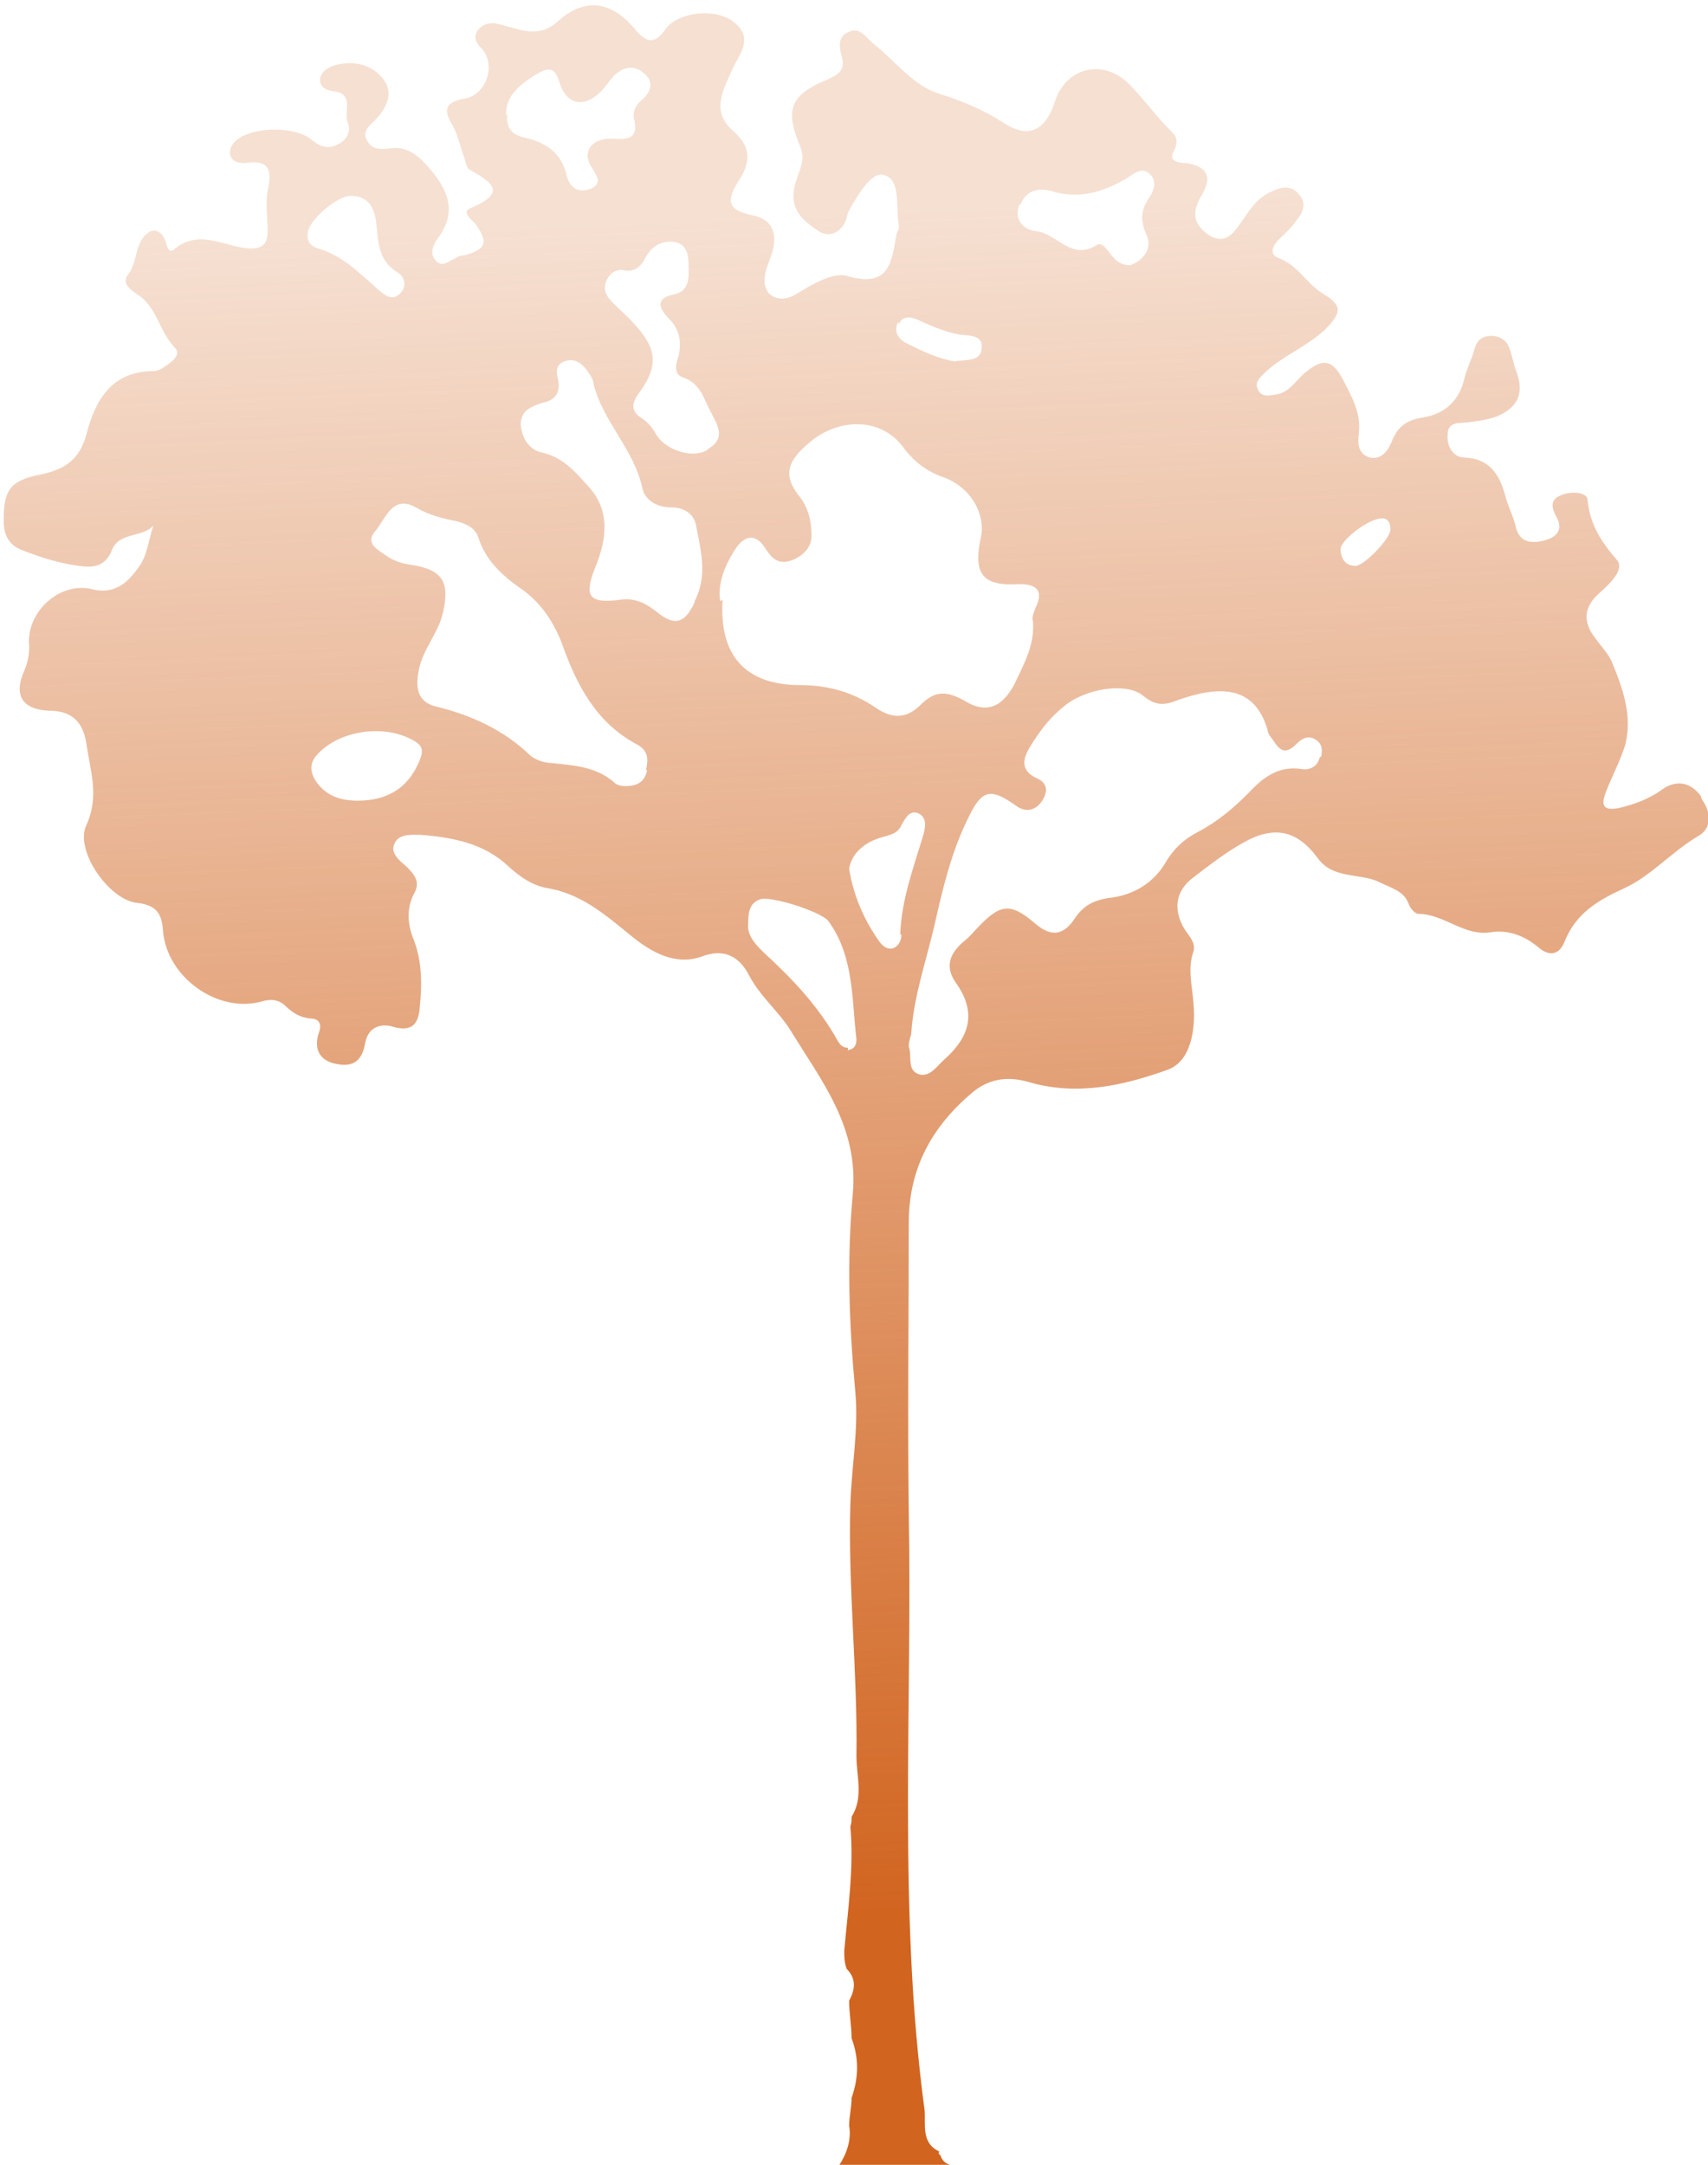 <?xml version="1.0" encoding="UTF-8"?>
<svg xmlns="http://www.w3.org/2000/svg" version="1.1" xmlns:xlink="http://www.w3.org/1999/xlink" viewBox="0 0 140.4 177.9">
  <defs>
    <style>
      .cls-1 {
        fill: url(#linear-gradient);
      }
    </style>
    <linearGradient id="linear-gradient" x1="68.6" y1="17.5" x2="74.6" y2="157.8" gradientUnits="userSpaceOnUse">
      <stop offset="0" stop-color="#d1641f" stop-opacity=".2"/>
      <stop offset="1" stop-color="#d1641f"/>
    </linearGradient>
  </defs>
  <!-- Generator: Adobe Illustrator 28.7.3, SVG Export Plug-In . SVG Version: 1.2.0 Build 164)  -->
  <g>
    <g id="Layer_2">
      <g id="Layer_1-2">
        <path class="cls-1" d="M139.8,65.4c-.9-1.2-2.1-1.3-3.2-.5-1.1.8-2.3,1.2-3.5,1.5-1.1.2-1.6,0-1.1-1.3.5-1.3,1.2-2.6,1.6-3.9.6-2.4-.2-4.6-1.1-6.8-.3-.7-.9-1.3-1.4-2-1-1.3-.9-2.5.3-3.6.9-.8,2.2-2,1.5-2.8-1.3-1.5-2.2-2.9-2.4-4.9,0-.7-1.5-.8-2.4-.3-.7.4-.5,1-.2,1.6.6,1,.2,1.7-.9,2-1.1.3-2.1.2-2.4-1.1-.2-.9-.7-1.8-.9-2.7-.5-1.7-1.3-2.9-3.3-3-1,0-1.5-1-1.4-1.9,0-1.1,1-.9,1.7-1,.8-.1,1.6-.2,2.4-.5,1.8-.8,2.2-2,1.5-3.8-.2-.5-.3-1.2-.5-1.7-.2-.7-.8-1.1-1.5-1.1-.8,0-1.2.4-1.4,1.1-.2.8-.6,1.5-.8,2.3-.4,1.9-1.6,3-3.4,3.3-1.3.2-2.1.7-2.6,2-.3.7-.8,1.5-1.8,1.3-1-.3-1-1.2-.9-2,.2-1.7-.6-3-1.3-4.4-.9-1.7-1.7-1.8-3.2-.5-.7.6-1.2,1.5-2.2,1.7-.6.1-1.3.3-1.6-.4-.3-.6.2-1,.6-1.4,1.5-1.4,3.4-2.1,4.9-3.5,1.4-1.4,1.5-2-.2-3-1.3-.8-2-2.3-3.6-2.9-.8-.3-.5-1,0-1.5.5-.5,1-.9,1.4-1.5.5-.6,1-1.4.3-2.2-.7-.9-1.6-.6-2.4-.2-1.1.5-1.7,1.5-2.4,2.5-.7,1-1.4,1.9-2.8.9-1.3-1-1.1-2-.4-3.2q1.3-2.2-1.3-2.6c-.7,0-1.5-.2-1-1,.6-1.2-.2-1.5-.8-2.2-1-1.1-1.9-2.3-2.9-3.3-2.1-2.1-5.2-1.4-6.1,1.5-.8,2.4-2.2,3-4.2,1.7-1.7-1.1-3.4-1.8-5.3-2.4-2.2-.7-3.6-2.7-5.4-4.1-.6-.5-1.1-1.4-2-1-1,.4-.8,1.3-.6,2.1.3,1.1-.3,1.4-1.1,1.8-3.2,1.3-3.6,2.5-2.3,5.6.5,1.2-.3,2.2-.5,3.3-.4,1.9.8,2.8,2,3.6.8.5,1.6.2,2.1-.6.2-.3.2-.8.4-1.1.7-1.3,1.9-3.3,2.9-2.9,1.4.4.9,2.7,1.2,4.2,0,.2-.1.4-.2.6-.4,2.2-.5,4.5-4,3.5-1.2-.4-3,.7-4.3,1.5-.7.4-1.5.5-2.1,0-.6-.6-.5-1.4-.3-2.1.2-.6.5-1.3.6-1.9.2-1.3-.3-2.2-1.7-2.5-2-.4-2.3-1.1-1.2-2.8,1.1-1.7,1-2.9-.5-4.2-1.8-1.6-.7-3.4,0-5,.6-1.3,1.8-2.6.1-3.9-1.5-1.2-4.6-.8-5.6.6-.9,1.3-1.6,1.1-2.5,0-2-2.4-4.2-2.6-6.4-.6-1.1,1-2.3.9-3.6.5-.5-.1-1-.3-1.6-.4-.6,0-1.1.2-1.4.7-.3.6,0,1,.4,1.4,1.2,1.3.4,3.8-1.4,4.1-1.6.3-1.8.9-1,2.2.4.7.6,1.6.9,2.5.2.4.2,1.1.6,1.2,2,1.1,2.8,1.9,0,3.1-.8.3,0,.9.3,1.2,1.2,1.6,1,2.2-.9,2.7-.3,0-.5.1-.8.3-.5.2-1,.7-1.5.1-.5-.6-.2-1.2.1-1.7,1.8-2.3.9-4.2-.8-6.1-.9-1-1.8-1.6-3.1-1.4-.7.1-1.4.1-1.8-.6-.5-.8.2-1.3.6-1.7,1-1,1.6-2.3.7-3.4-.9-1.2-2.5-1.6-4.1-1.1-.5.2-1,.5-1.1,1.1,0,.7.5.9,1.1,1,1.8.2.8,1.7,1.2,2.6.3.8-.2,1.5-.9,1.8-.8.4-1.5.1-2.2-.5-1.3-1-4.5-1-5.9,0-.4.3-.7.6-.7,1.2.1.7.7.8,1.2.8,2-.3,2.3.5,1.9,2.3-.2,1,0,2.2,0,3.2,0,1.2-.4,1.6-1.7,1.5-2-.2-4-1.6-6,.1-.4.4-.6-.3-.7-.7-.2-.6-.7-1-1.2-.8-1.4.7-1,2.5-1.9,3.6-.5.7.2,1.2.8,1.6,1.6,1,1.8,3.1,3.1,4.4.4.4,0,.9-.4,1.2-.4.3-.9.7-1.4.7-3.5,0-4.8,2.5-5.5,5.2-.6,2.2-1.9,2.9-3.8,3.3-2.5.5-3,1.3-3,3.8,0,1.1.4,2,1.5,2.4,1.5.6,3.1,1.1,4.7,1.3,1.2.2,2.2,0,2.7-1.3.6-1.5,2.5-1,3.4-2-.4,1.2-.5,2.5-1.2,3.4-.9,1.3-2,2.3-3.9,1.8-2.7-.6-5.4,2-5.1,4.7,0,.7-.1,1.3-.4,2-.9,2-.2,3.2,2,3.3,1.8,0,2.8.8,3.1,2.7.3,2.2,1.1,4.3,0,6.7-1,2.1,1.9,6.2,4.2,6.4,1.6.2,2,.9,2.1,2.3.3,3.8,4.5,6.8,8.1,5.8.7-.2,1.3-.2,1.9.3.6.6,1.2,1,2.1,1.1.7,0,1,.4.7,1.2-.4,1.2,0,2.2,1.3,2.5,1.3.3,2.2,0,2.5-1.6.2-1.3,1.2-1.8,2.4-1.4,1.5.4,2-.3,2.1-1.6.2-1.9.2-3.8-.5-5.6-.5-1.2-.6-2.5,0-3.7.6-1,.1-1.6-.6-2.3-.6-.5-1.3-1.1-1-1.8.3-.9,1.4-.8,2.1-.8,2.7.2,5.3.7,7.3,2.6,1,.9,2,1.6,3.3,1.8,2.8.5,4.8,2.3,6.9,4,1.5,1.2,3.5,2.4,5.7,1.6,1.8-.7,3.1,0,3.9,1.6.9,1.7,2.4,2.9,3.4,4.5,2.5,4.1,5.6,7.9,5.1,13.4-.5,5.4-.3,10.8.2,16.2.3,3.1-.3,6.2-.4,9.3-.2,6.9.6,13.8.5,20.7,0,1.7.6,3.4-.4,5,0,.3,0,.5-.1.8.3,3.4-.2,6.8-.5,10.2,0,.5,0,1,.2,1.5.8.8.7,1.7.2,2.6,0,1.1.2,2.1.2,3.1.6,1.6.6,3.2,0,4.9,0,.8-.2,1.5-.2,2.3.2,1.1-.2,2.3-.8,3.2,0,0,.2.1.3.2h8.8c0,0,0-.2,0-.2-.4-.1-.7-.4-.8-.8-.1,0-.2-.2-.1-.3-1.5-.7-1.1-2.2-1.2-3.4-2.2-16.3-1-32.8-1.3-49.1-.1-7.9,0-15.9,0-23.8,0-4.5,1.9-7.9,5.2-10.7,1.3-1.1,2.8-1.4,4.6-.9,4,1.2,7.9.3,11.5-1,1.9-.7,2.3-3.3,2.1-5.5-.1-1.4-.5-2.8,0-4.2.2-.7-.3-1.2-.7-1.8-1-1.6-.8-3.2.7-4.3,1.3-1,2.6-2,4-2.8,2.6-1.5,4.5-1.1,6.2,1.2,1.3,1.8,3.5,1.2,5.1,2,1,.5,2,.7,2.4,1.8.1.3.5.8.8.8,2.1,0,3.8,1.9,6,1.5,1.4-.2,2.7.3,3.8,1.2,1,.9,1.8.6,2.2-.4.9-2.3,2.7-3.4,4.9-4.4,2.2-1,3.9-3,6.1-4.3,1.1-.6,1.1-1.9.3-3h0ZM83.9,16.8c.4-1.1,1.4-1.4,2.5-1.1,2.3.7,4.3.1,6.3-1.1.6-.4,1.2-.9,1.8-.3.6.5.4,1.3,0,1.9-.7,1-.8,1.8-.3,3,.6,1.2-.2,2.2-1.3,2.6-.8,0-1.2-.4-1.6-.9-.3-.4-.7-1-1.1-.8-2.1,1.4-3.3-.9-5-1.1-1.1-.1-1.9-1-1.4-2.2h0ZM73.9,26.6c.4-.8,1.2-.5,1.8-.2,1.1.5,2.1.9,3.2,1.1.8.1,1.9,0,1.8,1.1-.1,1.2-1.3.9-2.2,1.1-1.3-.2-2.6-.8-3.8-1.4-.7-.3-1.3-.9-.9-1.8h0ZM41.6,9.4c0-1.3.7-2.2,2.5-3.3,1-.6,1.5-.6,1.9.7.5,1.7,1.9,2.1,3.2.9.5-.4.8-1,1.3-1.5.7-.7,1.6-.9,2.4-.2.8.6.7,1.4,0,2.1-.5.4-.9.9-.8,1.6.4,1.6-.3,1.8-1.7,1.7-1.7-.1-2.6,1-1.8,2.3.4.7,1,1.3,0,1.8-1,.4-1.7,0-2-1-.4-1.9-1.7-2.8-3.5-3.2-1-.2-1.5-.8-1.4-1.8h0ZM28.8,16.1c1.4,0,1.9.8,2.1,2,.2,1.6.1,3.3,1.8,4.3.6.4.8,1.2.1,1.8-.6.5-1.1.1-1.6-.3-1.6-1.4-3-2.9-5.1-3.5-.6-.2-.9-.6-.8-1.3.1-1,2.4-3,3.5-3ZM34.6,62.2c-.8,2.3-2.5,3.6-5.2,3.6-1,0-2.3-.2-3.2-1.3-.6-.7-.9-1.6-.2-2.4,1.7-2,5.3-2.6,7.7-1.4.6.3,1.2.6.9,1.5h0ZM53.2,63.3c-.2.8-.6,1.3-1.8,1.3-.1,0-.5,0-.8-.2-1.5-1.4-3.4-1.5-5.3-1.7-.6,0-1.4-.3-1.8-.7-2.1-2-4.7-3.2-7.5-3.9-1.5-.3-1.9-1.3-1.6-2.9.3-1.8,1.6-3.1,2-4.8.6-2.6,0-3.6-2.7-4-.7-.1-1.3-.3-1.9-.7-.7-.5-1.8-1-1-2,.9-1,1.4-3.1,3.4-2,1,.6,2.1.9,3.2,1.1.8.2,1.6.5,1.9,1.3.6,2,2.1,3.3,3.7,4.4,1.5,1.1,2.5,2.6,3.2,4.4,1.2,3.4,2.8,6.5,6.2,8.3.9.5.9,1.2.7,2.1ZM57.1,49.5c-.8,1.7-1.6,2-3.1.8-1-.8-1.9-1.2-3.1-1-2.5.3-2.9-.3-2-2.6,1-2.4,1.3-4.8-.6-6.8-1-1.1-2-2.3-3.7-2.7-1.1-.2-1.7-1.2-1.8-2.3,0-1.2.9-1.5,1.8-1.8,1-.2,1.6-.8,1.2-2.2,0-.3-.2-.9.6-1.2.8-.3,1.4.1,1.9.8.2.3.5.7.5,1.1.8,3.1,3.3,5.3,4,8.5.2,1,1.2,1.6,2.4,1.6,1,0,1.8.5,2,1.4.4,2.1,1,4.2-.1,6.3h0ZM58.1,37c-1.2.7-3.3,0-4.1-1.2-.3-.5-.6-1-1.2-1.4-1-.6-.9-1.3-.2-2.2,1.5-2.1,1.4-3.5-.3-5.4-.6-.7-1.3-1.3-2-2-.5-.5-.7-1-.5-1.6.2-.6.7-1.1,1.4-1,1,.2,1.5-.3,1.9-1.1.5-.9,1.4-1.4,2.4-1.2,1,.2,1.1,1.1,1.1,1.9s.2,2.1-1.2,2.4c-1.6.3-1.2,1.2-.4,2,.9.9,1,1.9.8,3-.2.6-.5,1.5.3,1.8,1.5.5,1.7,1.7,2.3,2.8.6,1.2,1.3,2.2-.2,3.1h0ZM59.2,49.4c-.2-1.4.3-2.8,1.2-4.2.8-1.3,1.8-1.4,2.6,0,.6.9,1.2,1.2,2.2.8.9-.4,1.6-1.1,1.5-2.2,0-1-.3-2.1-.9-2.9-1.5-1.8-1.1-3,.7-4.5,2.3-2,5.8-2.2,7.7.3.9,1.2,1.9,2,3.3,2.5,2.3.8,3.6,3.1,3.1,5.1-.6,2.9.2,3.9,3.2,3.7,1.5,0,2,.6,1.3,2-.1.3-.3.7-.2,1,.2,1.9-.7,3.5-1.5,5.2-1,1.9-2.3,2.5-4.1,1.4-1.4-.8-2.4-.9-3.6.3s-2.4,1.2-3.8.2c-1.8-1.2-3.8-1.8-6.1-1.8-4.5,0-6.7-2.4-6.4-7h0ZM69.7,86.1c-.4,0-.6-.2-.8-.5-1.6-2.9-3.8-5.2-6.2-7.4-.7-.7-1.3-1.4-1.2-2.3,0-.9.1-1.7,1-2,.8-.3,5,1,5.6,1.8,2.1,2.9,1.9,6.3,2.3,9.7,0,.4-.1.8-.7.9ZM74.1,76.8c0,1-1,1.7-1.8.6-1.2-1.7-2.1-3.6-2.5-6,.2-1.3,1.3-2.2,2.7-2.6.7-.2,1.3-.3,1.6-1,.3-.5.6-1.2,1.3-1,.8.3.7,1.1.5,1.8-.8,2.7-1.8,5.3-1.9,8.2h0ZM108.5,62.2c-.2.8-.8,1.1-1.5,1-1.9-.3-3.2.7-4.4,2-1.2,1.2-2.5,2.3-4,3.1-1.2.6-2.1,1.4-2.8,2.6-1,1.7-2.7,2.7-4.7,2.9-1.2.2-2,.6-2.7,1.6-.9,1.4-1.9,1.7-3.3.5-2.1-1.8-2.9-1.6-4.8.4-.3.3-.6.7-1,1-1.2,1-1.7,2.1-.7,3.5,1.7,2.4,1.1,4.4-.9,6.2-.7.6-1.2,1.5-2.1,1.3-1.1-.3-.6-1.5-.9-2.3,0-.3.1-.7.2-1,.2-3.1,1.2-5.9,1.9-8.9.7-3.1,1.4-6.1,2.8-8.9,1.1-2.3,1.8-2.5,3.9-1,.8.6,1.6.4,2.1-.3.5-.7.6-1.5-.3-1.9-1.7-.8-1.1-1.9-.4-3,.7-1.1,1.5-2.1,2.5-2.9,1.7-1.5,5.2-2.1,6.6-.9,1,.8,1.7.8,2.9.3,3.2-1.1,6.2-1.3,7.3,2.5,0,.3.3.6.5.9.5.8,1,1.1,1.8.3.5-.5,1.1-.9,1.8-.3.4.3.4.8.3,1.3h0ZM111.4,46.5c-.8,0-1.2-.6-1.2-1.4,0-.7,2.4-2.6,3.5-2.5.3,0,.6.3.6.9,0,.8-2.3,3.1-2.9,3Z"/>
      </g>
    </g>
  </g>
</svg>